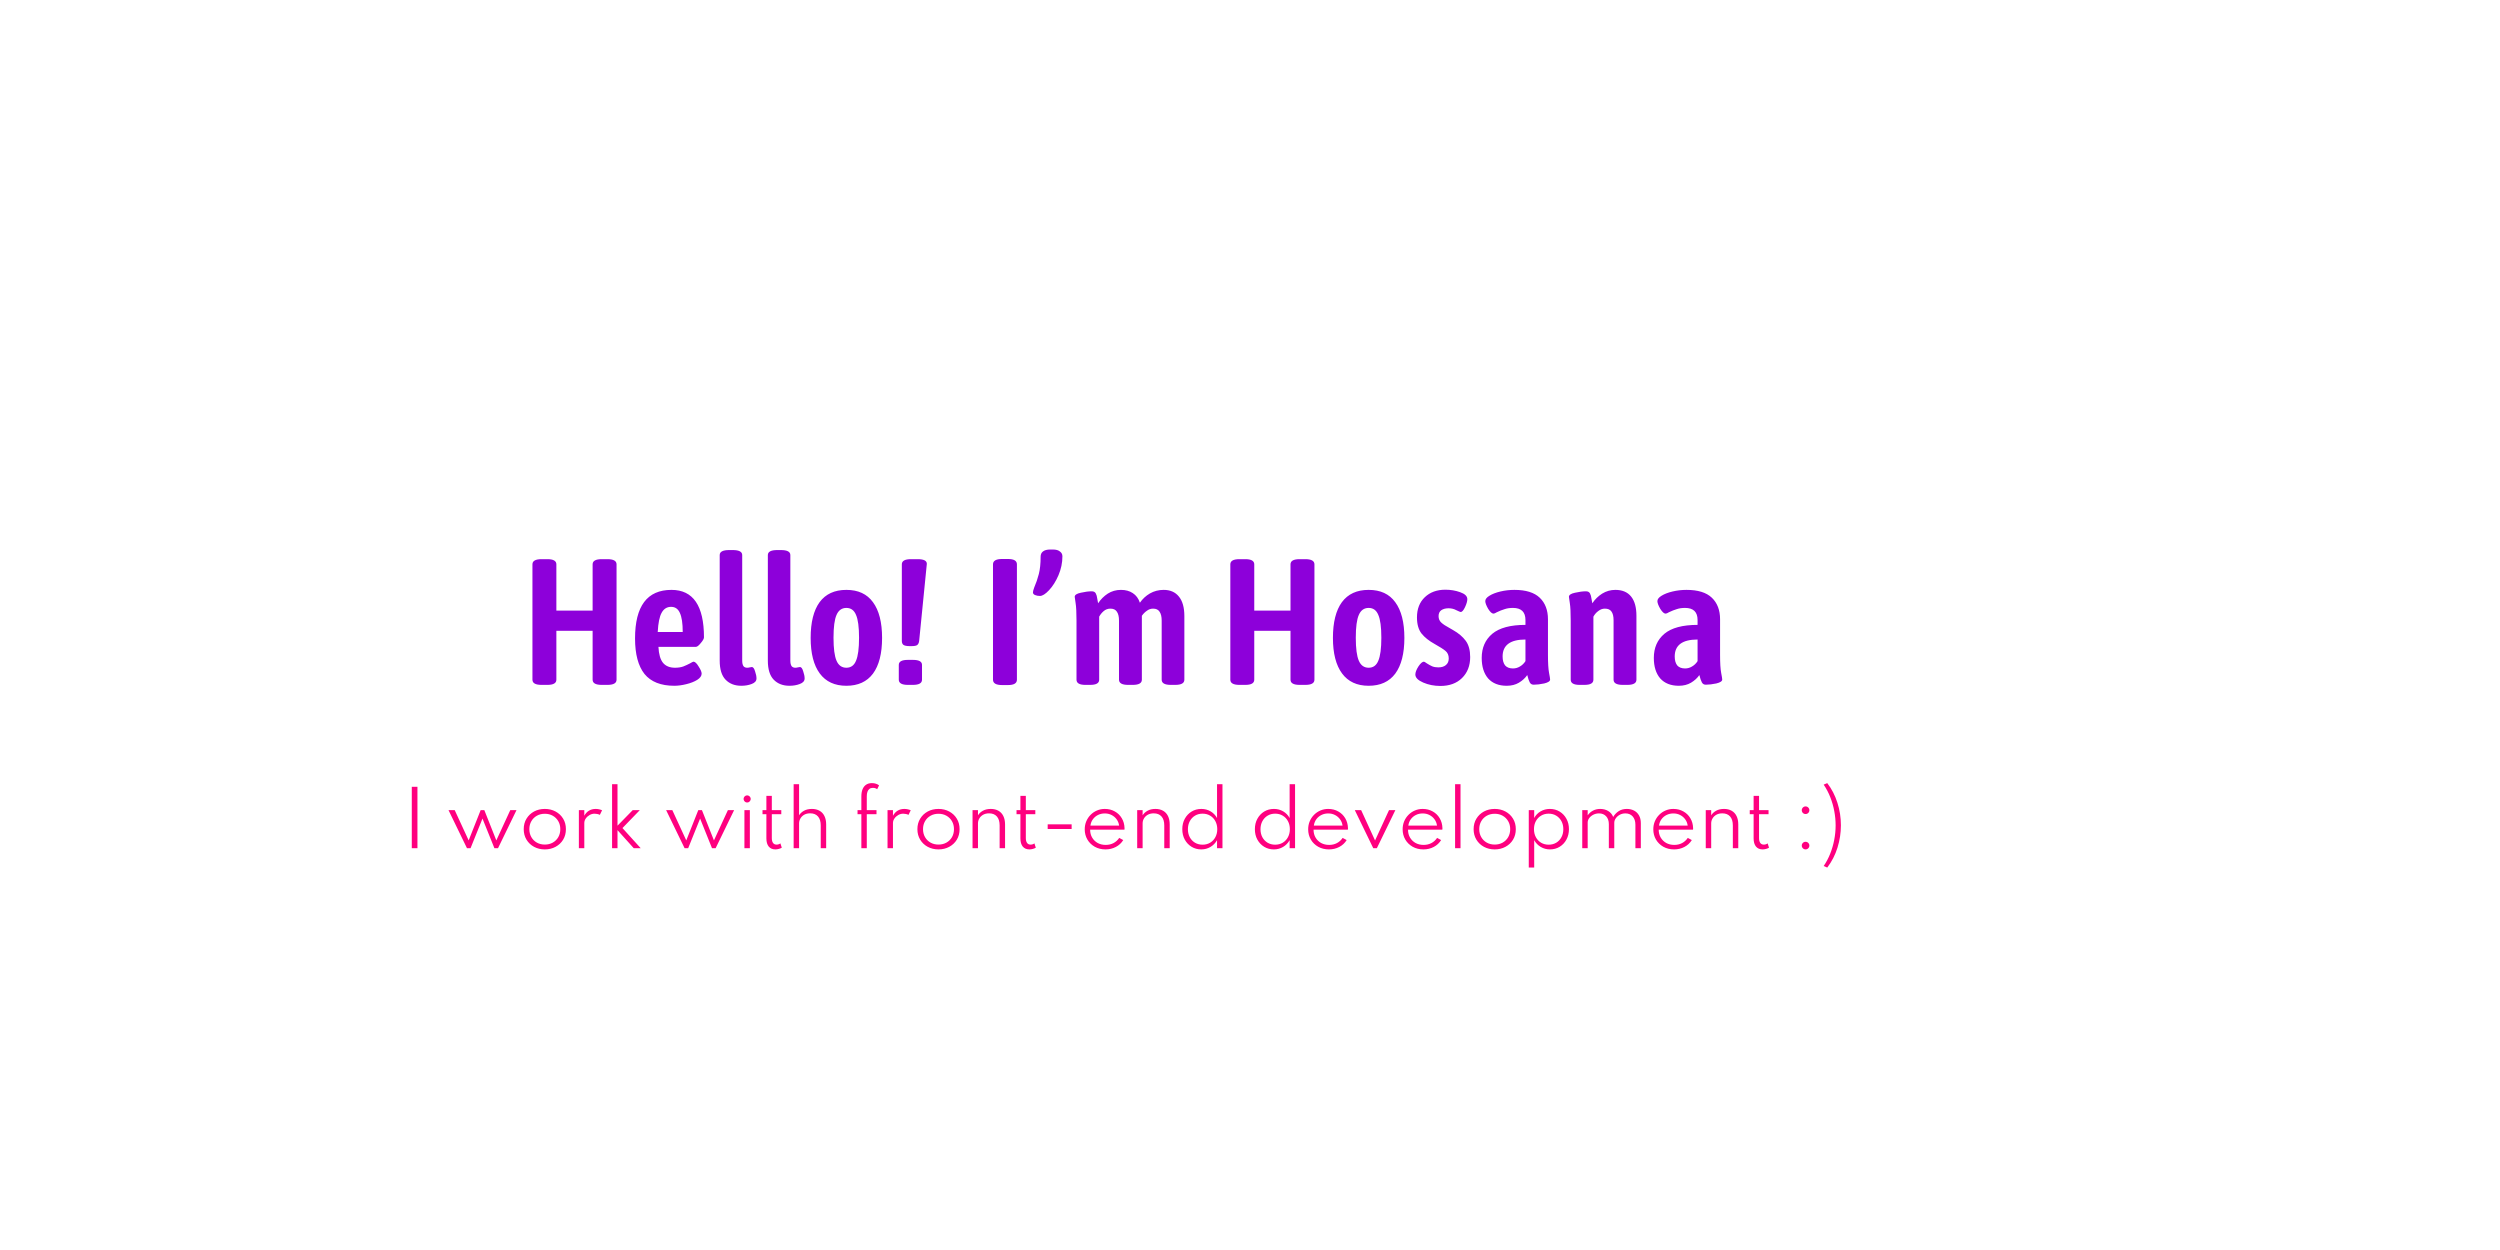 <svg width="168" height="84" viewBox="0 0 168 84" fill="none" xmlns="http://www.w3.org/2000/svg">
<path d="M36.392 46.024C35.984 46.024 35.78 45.908 35.78 45.676V37.924C35.78 37.692 35.984 37.576 36.392 37.576H36.788C37.188 37.576 37.388 37.692 37.388 37.924V41.032H39.824V37.924C39.824 37.692 40.028 37.576 40.436 37.576H40.82C41.228 37.576 41.432 37.692 41.432 37.924V45.676C41.432 45.908 41.228 46.024 40.82 46.024H40.436C40.028 46.024 39.824 45.908 39.824 45.676V42.388H37.388V45.676C37.388 45.908 37.188 46.024 36.788 46.024H36.392ZM45.315 46.084C44.411 46.084 43.743 45.82 43.311 45.292C42.887 44.756 42.675 43.96 42.675 42.904C42.675 40.728 43.491 39.64 45.123 39.64C46.579 39.64 47.307 40.704 47.307 42.832C47.307 42.92 47.235 43.048 47.091 43.216C46.955 43.384 46.847 43.468 46.767 43.468H44.247C44.271 43.964 44.375 44.324 44.559 44.548C44.743 44.764 45.011 44.872 45.363 44.872C45.571 44.872 45.755 44.844 45.915 44.788C46.075 44.724 46.223 44.656 46.359 44.584C46.495 44.504 46.575 44.464 46.599 44.464C46.703 44.464 46.819 44.572 46.947 44.788C47.083 44.996 47.151 45.156 47.151 45.268C47.151 45.42 47.051 45.56 46.851 45.688C46.659 45.808 46.415 45.904 46.119 45.976C45.831 46.048 45.563 46.084 45.315 46.084ZM45.879 42.472C45.879 41.888 45.815 41.46 45.687 41.188C45.567 40.916 45.371 40.78 45.099 40.78C44.819 40.78 44.607 40.912 44.463 41.176C44.319 41.432 44.231 41.864 44.199 42.472H45.879ZM49.816 46.084C49.376 46.084 49.024 45.948 48.76 45.676C48.496 45.404 48.364 44.976 48.364 44.392V37.3C48.364 37.076 48.576 36.964 49 36.964H49.24C49.664 36.964 49.876 37.076 49.876 37.3V44.38C49.876 44.556 49.904 44.684 49.96 44.764C50.016 44.836 50.1 44.872 50.212 44.872C50.268 44.872 50.324 44.864 50.38 44.848C50.444 44.832 50.492 44.824 50.524 44.824C50.612 44.824 50.684 44.92 50.74 45.112C50.804 45.296 50.836 45.456 50.836 45.592C50.836 45.76 50.728 45.884 50.512 45.964C50.304 46.044 50.072 46.084 49.816 46.084ZM53.051 46.084C52.611 46.084 52.259 45.948 51.995 45.676C51.731 45.404 51.599 44.976 51.599 44.392V37.3C51.599 37.076 51.811 36.964 52.235 36.964H52.475C52.899 36.964 53.111 37.076 53.111 37.3V44.38C53.111 44.556 53.139 44.684 53.195 44.764C53.251 44.836 53.335 44.872 53.447 44.872C53.503 44.872 53.559 44.864 53.615 44.848C53.679 44.832 53.727 44.824 53.759 44.824C53.847 44.824 53.919 44.92 53.975 45.112C54.039 45.296 54.071 45.456 54.071 45.592C54.071 45.76 53.963 45.884 53.747 45.964C53.539 46.044 53.307 46.084 53.051 46.084ZM56.876 46.084C56.092 46.084 55.496 45.808 55.088 45.256C54.68 44.704 54.476 43.908 54.476 42.868C54.476 41.82 54.676 41.02 55.076 40.468C55.484 39.916 56.084 39.64 56.876 39.64C57.668 39.64 58.264 39.916 58.664 40.468C59.072 41.02 59.276 41.82 59.276 42.868C59.276 43.916 59.072 44.716 58.664 45.268C58.256 45.812 57.66 46.084 56.876 46.084ZM56.876 44.872C57.18 44.872 57.396 44.716 57.524 44.404C57.66 44.092 57.728 43.576 57.728 42.856C57.728 42.136 57.66 41.624 57.524 41.32C57.396 41.008 57.18 40.852 56.876 40.852C56.572 40.852 56.352 41.008 56.216 41.32C56.08 41.624 56.012 42.136 56.012 42.856C56.012 43.576 56.08 44.092 56.216 44.404C56.352 44.716 56.572 44.872 56.876 44.872ZM61.143 43.42C60.935 43.42 60.791 43.392 60.711 43.336C60.639 43.28 60.603 43.192 60.603 43.072V37.924C60.603 37.692 60.807 37.576 61.215 37.576H61.671C62.079 37.576 62.283 37.68 62.283 37.888L61.767 43.072C61.751 43.2 61.707 43.292 61.635 43.348C61.571 43.396 61.439 43.42 61.239 43.42H61.143ZM61.011 46.024C60.603 46.024 60.399 45.908 60.399 45.676V44.68C60.399 44.456 60.603 44.344 61.011 44.344H61.347C61.755 44.344 61.959 44.456 61.959 44.68V45.676C61.959 45.908 61.755 46.024 61.347 46.024H61.011ZM67.341 46.036C66.933 46.036 66.729 45.916 66.729 45.676V37.924C66.729 37.684 66.933 37.564 67.341 37.564H67.737C68.137 37.564 68.337 37.684 68.337 37.924V45.676C68.337 45.916 68.137 46.036 67.737 46.036H67.341ZM69.882 40.048C69.762 40.048 69.654 40.028 69.558 39.988C69.462 39.948 69.414 39.888 69.414 39.808C69.414 39.744 69.442 39.636 69.498 39.484C69.626 39.188 69.73 38.884 69.81 38.572C69.89 38.26 69.93 37.872 69.93 37.408C69.93 37.256 69.982 37.14 70.086 37.06C70.198 36.972 70.358 36.928 70.566 36.928H70.758C70.966 36.928 71.122 36.972 71.226 37.06C71.338 37.14 71.394 37.248 71.394 37.384C71.394 37.816 71.306 38.24 71.13 38.656C70.954 39.064 70.742 39.4 70.494 39.664C70.254 39.92 70.05 40.048 69.882 40.048ZM78.197 39.64C78.637 39.64 78.977 39.788 79.217 40.084C79.465 40.38 79.589 40.82 79.589 41.404V45.676C79.589 45.908 79.385 46.024 78.977 46.024H78.677C78.269 46.024 78.065 45.908 78.065 45.676V41.704C78.065 41.44 78.017 41.24 77.921 41.104C77.833 40.968 77.689 40.9 77.489 40.9C77.337 40.9 77.197 40.948 77.069 41.044C76.941 41.132 76.829 41.244 76.733 41.38V41.428V45.676C76.733 45.908 76.529 46.024 76.121 46.024H75.809C75.401 46.024 75.197 45.908 75.197 45.676V41.704C75.197 41.44 75.149 41.24 75.053 41.104C74.965 40.968 74.821 40.9 74.621 40.9C74.445 40.9 74.293 40.956 74.165 41.068C74.037 41.18 73.937 41.304 73.865 41.44V45.676C73.865 45.796 73.813 45.884 73.709 45.94C73.613 45.996 73.461 46.024 73.253 46.024H72.941C72.541 46.024 72.341 45.908 72.341 45.676V41.716C72.341 41.164 72.321 40.768 72.281 40.528C72.241 40.288 72.221 40.148 72.221 40.108C72.221 39.98 72.357 39.888 72.629 39.832C72.909 39.768 73.153 39.736 73.361 39.736C73.497 39.736 73.589 39.784 73.637 39.88C73.685 39.968 73.717 40.08 73.733 40.216C73.757 40.352 73.777 40.46 73.793 40.54C73.969 40.276 74.185 40.06 74.441 39.892C74.705 39.724 75.001 39.64 75.329 39.64C75.641 39.64 75.905 39.712 76.121 39.856C76.345 40 76.505 40.216 76.601 40.504C76.777 40.248 77.001 40.04 77.273 39.88C77.553 39.72 77.861 39.64 78.197 39.64ZM83.29 46.024C82.882 46.024 82.678 45.908 82.678 45.676V37.924C82.678 37.692 82.882 37.576 83.29 37.576H83.686C84.086 37.576 84.286 37.692 84.286 37.924V41.032H86.722V37.924C86.722 37.692 86.926 37.576 87.334 37.576H87.718C88.126 37.576 88.33 37.692 88.33 37.924V45.676C88.33 45.908 88.126 46.024 87.718 46.024H87.334C86.926 46.024 86.722 45.908 86.722 45.676V42.388H84.286V45.676C84.286 45.908 84.086 46.024 83.686 46.024H83.29ZM91.974 46.084C91.189 46.084 90.594 45.808 90.186 45.256C89.778 44.704 89.573 43.908 89.573 42.868C89.573 41.82 89.773 41.02 90.174 40.468C90.582 39.916 91.181 39.64 91.974 39.64C92.766 39.64 93.362 39.916 93.761 40.468C94.169 41.02 94.374 41.82 94.374 42.868C94.374 43.916 94.169 44.716 93.761 45.268C93.353 45.812 92.757 46.084 91.974 46.084ZM91.974 44.872C92.278 44.872 92.493 44.716 92.621 44.404C92.757 44.092 92.826 43.576 92.826 42.856C92.826 42.136 92.757 41.624 92.621 41.32C92.493 41.008 92.278 40.852 91.974 40.852C91.669 40.852 91.45 41.008 91.314 41.32C91.177 41.624 91.109 42.136 91.109 42.856C91.109 43.576 91.177 44.092 91.314 44.404C91.45 44.716 91.669 44.872 91.974 44.872ZM96.792 46.096C96.376 46.096 95.992 46.02 95.64 45.868C95.288 45.716 95.112 45.536 95.112 45.328C95.112 45.184 95.18 45.004 95.316 44.788C95.46 44.572 95.584 44.464 95.688 44.464C95.712 44.464 95.78 44.504 95.892 44.584C96.004 44.656 96.12 44.72 96.24 44.776C96.36 44.824 96.496 44.848 96.648 44.848C96.872 44.848 97.044 44.796 97.164 44.692C97.292 44.588 97.356 44.44 97.356 44.248C97.356 44.032 97.284 43.864 97.14 43.744C96.996 43.624 96.752 43.468 96.408 43.276C96.032 43.068 95.74 42.836 95.532 42.58C95.324 42.316 95.22 41.952 95.22 41.488C95.22 40.92 95.396 40.468 95.748 40.132C96.1 39.796 96.56 39.628 97.128 39.628C97.48 39.628 97.812 39.684 98.124 39.796C98.444 39.908 98.604 40.064 98.604 40.264C98.604 40.4 98.552 40.58 98.448 40.804C98.344 41.02 98.248 41.128 98.16 41.128C98.136 41.128 98.04 41.088 97.872 41.008C97.712 40.92 97.536 40.876 97.344 40.876C97.144 40.876 96.98 40.92 96.852 41.008C96.732 41.096 96.672 41.228 96.672 41.404C96.672 41.58 96.732 41.724 96.852 41.836C96.972 41.948 97.16 42.072 97.416 42.208L97.644 42.34C98.012 42.548 98.296 42.788 98.496 43.06C98.696 43.332 98.796 43.696 98.796 44.152C98.796 44.736 98.612 45.208 98.244 45.568C97.884 45.92 97.4 46.096 96.792 46.096ZM101.251 46.084C100.715 46.084 100.299 45.92 100.003 45.592C99.715 45.256 99.571 44.796 99.571 44.212C99.571 43.532 99.807 42.992 100.279 42.592C100.759 42.192 101.503 41.992 102.511 41.992V41.668C102.511 41.124 102.231 40.852 101.671 40.852C101.455 40.852 101.267 40.88 101.107 40.936C100.947 40.984 100.775 41.052 100.591 41.14C100.487 41.204 100.411 41.236 100.363 41.236C100.259 41.236 100.139 41.128 100.003 40.912C99.875 40.688 99.811 40.516 99.811 40.396C99.811 40.268 99.903 40.148 100.087 40.036C100.279 39.916 100.527 39.82 100.831 39.748C101.135 39.676 101.447 39.64 101.767 39.64C102.535 39.64 103.103 39.816 103.471 40.168C103.839 40.52 104.023 41.004 104.023 41.62V44.008C104.023 44.552 104.047 44.952 104.095 45.208C104.143 45.456 104.167 45.608 104.167 45.664C104.167 45.776 104.035 45.864 103.771 45.928C103.507 45.984 103.271 46.012 103.063 46.012C102.943 46.012 102.855 45.96 102.799 45.856C102.743 45.752 102.687 45.588 102.631 45.364C102.495 45.564 102.307 45.736 102.067 45.88C101.835 46.016 101.563 46.084 101.251 46.084ZM101.671 44.92C101.839 44.92 101.995 44.876 102.139 44.788C102.291 44.7 102.415 44.58 102.511 44.428V42.976C101.487 42.976 100.975 43.356 100.975 44.116C100.975 44.372 101.031 44.572 101.143 44.716C101.263 44.852 101.439 44.92 101.671 44.92ZM106.152 46.024C105.752 46.024 105.552 45.908 105.552 45.676V41.716C105.552 41.164 105.532 40.768 105.492 40.528C105.452 40.288 105.432 40.148 105.432 40.108C105.432 39.98 105.568 39.888 105.84 39.832C106.12 39.768 106.364 39.736 106.572 39.736C106.708 39.736 106.8 39.784 106.848 39.88C106.896 39.968 106.928 40.08 106.944 40.216C106.968 40.352 106.988 40.46 107.004 40.54C107.18 40.276 107.4 40.06 107.664 39.892C107.936 39.724 108.232 39.64 108.552 39.64C109.016 39.64 109.368 39.788 109.608 40.084C109.848 40.38 109.968 40.812 109.968 41.38V45.676C109.968 45.908 109.764 46.024 109.356 46.024H109.056C108.64 46.024 108.432 45.908 108.432 45.676V41.68C108.432 41.416 108.384 41.22 108.288 41.092C108.2 40.964 108.052 40.9 107.844 40.9C107.692 40.9 107.548 40.952 107.412 41.056C107.276 41.152 107.164 41.28 107.076 41.44V45.676C107.076 45.796 107.024 45.884 106.92 45.94C106.824 45.996 106.672 46.024 106.464 46.024H106.152ZM112.817 46.084C112.281 46.084 111.865 45.92 111.569 45.592C111.281 45.256 111.137 44.796 111.137 44.212C111.137 43.532 111.373 42.992 111.845 42.592C112.325 42.192 113.069 41.992 114.077 41.992V41.668C114.077 41.124 113.797 40.852 113.237 40.852C113.021 40.852 112.833 40.88 112.673 40.936C112.513 40.984 112.341 41.052 112.157 41.14C112.053 41.204 111.977 41.236 111.929 41.236C111.825 41.236 111.705 41.128 111.569 40.912C111.441 40.688 111.377 40.516 111.377 40.396C111.377 40.268 111.469 40.148 111.653 40.036C111.845 39.916 112.093 39.82 112.397 39.748C112.701 39.676 113.013 39.64 113.333 39.64C114.101 39.64 114.669 39.816 115.037 40.168C115.405 40.52 115.589 41.004 115.589 41.62V44.008C115.589 44.552 115.613 44.952 115.661 45.208C115.709 45.456 115.733 45.608 115.733 45.664C115.733 45.776 115.601 45.864 115.337 45.928C115.073 45.984 114.837 46.012 114.629 46.012C114.509 46.012 114.421 45.96 114.365 45.856C114.309 45.752 114.253 45.588 114.197 45.364C114.061 45.564 113.873 45.736 113.633 45.88C113.401 46.016 113.129 46.084 112.817 46.084ZM113.237 44.92C113.405 44.92 113.561 44.876 113.705 44.788C113.857 44.7 113.981 44.58 114.077 44.428V42.976C113.053 42.976 112.541 43.356 112.541 44.116C112.541 44.372 112.597 44.572 112.709 44.716C112.829 44.852 113.005 44.92 113.237 44.92Z" fill="#8D00DA"/>
<path d="M27.672 57V52.875H28.052V57H27.672ZM31.381 57L30.139 54.44H30.556L31.494 56.475L32.301 54.44H32.546L33.353 56.475L34.291 54.44H34.709L33.466 57H33.224L32.423 55.008L31.621 57H31.381ZM36.612 57.08C36.345 57.08 36.104 57.023 35.889 56.907C35.676 56.792 35.507 56.633 35.382 56.428C35.257 56.222 35.194 55.987 35.194 55.72C35.194 55.452 35.257 55.216 35.382 55.013C35.507 54.807 35.676 54.648 35.889 54.532C36.102 54.417 36.343 54.36 36.612 54.36C36.878 54.36 37.118 54.417 37.332 54.532C37.547 54.648 37.717 54.807 37.842 55.013C37.967 55.216 38.029 55.452 38.029 55.72C38.029 55.987 37.967 56.222 37.842 56.428C37.717 56.633 37.547 56.792 37.332 56.907C37.118 57.023 36.878 57.08 36.612 57.08ZM36.612 56.755C36.812 56.755 36.99 56.711 37.147 56.623C37.303 56.534 37.427 56.413 37.517 56.258C37.607 56.101 37.652 55.922 37.652 55.72C37.652 55.518 37.607 55.34 37.517 55.185C37.427 55.028 37.303 54.906 37.147 54.818C36.99 54.729 36.812 54.685 36.612 54.685C36.412 54.685 36.233 54.729 36.077 54.818C35.92 54.906 35.797 55.028 35.707 55.185C35.617 55.34 35.572 55.518 35.572 55.72C35.572 55.92 35.617 56.098 35.707 56.255C35.797 56.412 35.92 56.534 36.077 56.623C36.233 56.711 36.412 56.755 36.612 56.755ZM38.9 57V54.44H39.265V54.818C39.346 54.667 39.452 54.554 39.58 54.477C39.71 54.399 39.86 54.36 40.03 54.36C40.105 54.36 40.181 54.368 40.257 54.385C40.336 54.402 40.403 54.423 40.46 54.45L40.31 54.758C40.26 54.733 40.202 54.713 40.137 54.7C40.074 54.687 40.013 54.68 39.955 54.68C39.837 54.68 39.725 54.71 39.62 54.77C39.515 54.83 39.429 54.908 39.362 55.005C39.297 55.1 39.265 55.202 39.265 55.31V57H38.9ZM41.131 57V52.7H41.496V55.487L42.519 54.44H42.996L41.829 55.645L43.056 57H42.589L41.496 55.785V57H41.131ZM46.005 57L44.763 54.44H45.18L46.117 56.475L46.925 54.44H47.17L47.977 56.475L48.915 54.44H49.333L48.09 57H47.847L47.047 55.008L46.245 57H46.005ZM50.025 57V54.44H50.39V57H50.025ZM50.21 53.928C50.165 53.928 50.124 53.917 50.088 53.895C50.053 53.873 50.024 53.844 50.003 53.807C49.981 53.771 49.97 53.731 49.97 53.688C49.97 53.644 49.981 53.605 50.003 53.57C50.024 53.533 50.053 53.504 50.088 53.483C50.124 53.461 50.165 53.45 50.21 53.45C50.254 53.45 50.293 53.461 50.328 53.483C50.363 53.504 50.391 53.532 50.413 53.568C50.436 53.602 50.448 53.642 50.448 53.688C50.448 53.731 50.436 53.771 50.413 53.807C50.391 53.844 50.363 53.873 50.328 53.895C50.293 53.917 50.254 53.928 50.21 53.928ZM52.106 57.08C51.914 57.08 51.765 57.016 51.658 56.888C51.553 56.758 51.501 56.575 51.501 56.34V54.715H51.241V54.44H51.501V53.483H51.866V54.44H52.503V54.715H51.866V56.32C51.866 56.462 51.893 56.57 51.948 56.645C52.003 56.72 52.081 56.758 52.183 56.758C52.282 56.758 52.368 56.73 52.443 56.675L52.536 56.965C52.479 57 52.412 57.028 52.336 57.047C52.259 57.069 52.182 57.08 52.106 57.08ZM53.333 57V52.697H53.698V54.79C53.768 54.67 53.877 54.568 54.023 54.485C54.17 54.402 54.349 54.36 54.561 54.36C54.759 54.36 54.93 54.401 55.073 54.483C55.217 54.564 55.327 54.683 55.403 54.84C55.48 54.995 55.518 55.182 55.518 55.403V57H55.153V55.472C55.153 55.208 55.092 55.005 54.968 54.865C54.845 54.725 54.671 54.655 54.446 54.655C54.289 54.655 54.155 54.687 54.043 54.75C53.933 54.813 53.848 54.897 53.788 55C53.728 55.102 53.698 55.212 53.698 55.333V57H53.333ZM57.883 57V54.715H57.626V54.44H57.883V53.523C57.883 53.331 57.91 53.168 57.965 53.035C58.02 52.902 58.1 52.8 58.206 52.73C58.31 52.66 58.44 52.625 58.593 52.625C58.688 52.625 58.776 52.638 58.858 52.665C58.94 52.69 59.011 52.727 59.073 52.775L58.946 53.035C58.869 52.975 58.772 52.945 58.656 52.945C58.562 52.945 58.486 52.968 58.425 53.015C58.365 53.06 58.321 53.125 58.291 53.21C58.262 53.295 58.248 53.396 58.248 53.513V54.44H58.901V54.715H58.248V57H57.883ZM59.642 57V54.44H60.007V54.818C60.089 54.667 60.194 54.554 60.322 54.477C60.452 54.399 60.602 54.36 60.772 54.36C60.847 54.36 60.923 54.368 60.999 54.385C61.078 54.402 61.145 54.423 61.202 54.45L61.052 54.758C61.002 54.733 60.944 54.713 60.88 54.7C60.816 54.687 60.755 54.68 60.697 54.68C60.579 54.68 60.467 54.71 60.362 54.77C60.257 54.83 60.171 54.908 60.105 55.005C60.039 55.1 60.007 55.202 60.007 55.31V57H59.642ZM63.067 57.08C62.8 57.08 62.559 57.023 62.344 56.907C62.131 56.792 61.962 56.633 61.837 56.428C61.712 56.222 61.649 55.987 61.649 55.72C61.649 55.452 61.712 55.216 61.837 55.013C61.962 54.807 62.131 54.648 62.344 54.532C62.557 54.417 62.798 54.36 63.067 54.36C63.333 54.36 63.573 54.417 63.787 54.532C64.002 54.648 64.172 54.807 64.297 55.013C64.422 55.216 64.484 55.452 64.484 55.72C64.484 55.987 64.422 56.222 64.297 56.428C64.172 56.633 64.002 56.792 63.787 56.907C63.573 57.023 63.333 57.08 63.067 57.08ZM63.067 56.755C63.267 56.755 63.445 56.711 63.602 56.623C63.758 56.534 63.882 56.413 63.972 56.258C64.062 56.101 64.107 55.922 64.107 55.72C64.107 55.518 64.062 55.34 63.972 55.185C63.882 55.028 63.758 54.906 63.602 54.818C63.445 54.729 63.267 54.685 63.067 54.685C62.867 54.685 62.688 54.729 62.532 54.818C62.375 54.906 62.252 55.028 62.162 55.185C62.072 55.34 62.027 55.518 62.027 55.72C62.027 55.92 62.072 56.098 62.162 56.255C62.252 56.412 62.375 56.534 62.532 56.623C62.688 56.711 62.867 56.755 63.067 56.755ZM65.355 57V54.44H65.72V54.79C65.79 54.67 65.898 54.568 66.045 54.485C66.192 54.402 66.371 54.36 66.582 54.36C66.781 54.36 66.951 54.401 67.095 54.483C67.238 54.564 67.348 54.683 67.425 54.84C67.501 54.995 67.54 55.182 67.54 55.403V57H67.175V55.472C67.175 55.208 67.113 55.006 66.99 54.867C66.867 54.727 66.692 54.657 66.467 54.657C66.311 54.657 66.177 54.689 66.065 54.752C65.955 54.814 65.87 54.897 65.81 55C65.75 55.102 65.72 55.212 65.72 55.333V57H65.355ZM69.176 57.08C68.984 57.08 68.835 57.016 68.728 56.888C68.624 56.758 68.571 56.575 68.571 56.34V54.715H68.311V54.44H68.571V53.483H68.936V54.44H69.573V54.715H68.936V56.32C68.936 56.462 68.963 56.57 69.019 56.645C69.073 56.72 69.152 56.758 69.254 56.758C69.352 56.758 69.439 56.73 69.513 56.675L69.606 56.965C69.549 57 69.483 57.028 69.406 57.047C69.329 57.069 69.253 57.08 69.176 57.08ZM70.404 55.708V55.395H72.014V55.708H70.404ZM74.289 57.08C74.021 57.08 73.781 57.021 73.569 56.903C73.359 56.784 73.194 56.623 73.074 56.42C72.954 56.215 72.894 55.985 72.894 55.73C72.894 55.538 72.928 55.36 72.997 55.195C73.067 55.028 73.163 54.883 73.287 54.758C73.41 54.633 73.553 54.535 73.717 54.465C73.88 54.395 74.054 54.36 74.239 54.36C74.493 54.36 74.718 54.416 74.914 54.528C75.113 54.638 75.269 54.79 75.384 54.985C75.501 55.18 75.563 55.405 75.569 55.66C75.569 55.68 75.568 55.697 75.567 55.71C75.567 55.722 75.565 55.737 75.562 55.755H73.257C73.257 55.955 73.302 56.132 73.392 56.285C73.482 56.438 73.605 56.559 73.762 56.648C73.92 56.734 74.101 56.778 74.304 56.778C74.498 56.778 74.671 56.737 74.824 56.657C74.979 56.576 75.108 56.459 75.212 56.307L75.482 56.453C75.36 56.651 75.194 56.805 74.984 56.915C74.776 57.025 74.544 57.08 74.289 57.08ZM73.277 55.48H75.204C75.183 55.32 75.127 55.179 75.037 55.057C74.947 54.934 74.833 54.837 74.694 54.767C74.558 54.697 74.408 54.663 74.244 54.663C74.076 54.663 73.923 54.697 73.784 54.767C73.646 54.836 73.532 54.932 73.442 55.055C73.353 55.177 73.298 55.318 73.277 55.48ZM76.419 57V54.44H76.784V54.79C76.854 54.67 76.963 54.568 77.109 54.485C77.256 54.402 77.435 54.36 77.647 54.36C77.845 54.36 78.016 54.401 78.159 54.483C78.303 54.564 78.413 54.683 78.489 54.84C78.566 54.995 78.604 55.182 78.604 55.403V57H78.239V55.472C78.239 55.208 78.178 55.006 78.054 54.867C77.931 54.727 77.757 54.657 77.532 54.657C77.375 54.657 77.241 54.689 77.129 54.752C77.019 54.814 76.934 54.897 76.874 55C76.814 55.102 76.784 55.212 76.784 55.333V57H76.419ZM80.725 57.08C80.485 57.08 80.268 57.022 80.075 56.905C79.883 56.788 79.731 56.627 79.617 56.422C79.506 56.218 79.45 55.983 79.45 55.72C79.45 55.458 79.506 55.226 79.617 55.023C79.729 54.818 79.881 54.656 80.072 54.538C80.266 54.419 80.485 54.36 80.73 54.36C80.958 54.36 81.165 54.414 81.35 54.523C81.535 54.631 81.68 54.781 81.785 54.972V52.697H82.15V57H81.785V56.46C81.676 56.653 81.529 56.805 81.342 56.915C81.157 57.025 80.951 57.08 80.725 57.08ZM80.812 56.763C81.004 56.763 81.174 56.718 81.322 56.63C81.471 56.54 81.587 56.417 81.672 56.26C81.757 56.102 81.8 55.922 81.8 55.722C81.8 55.519 81.757 55.339 81.672 55.182C81.589 55.024 81.472 54.901 81.322 54.812C81.174 54.722 81.004 54.678 80.812 54.678C80.622 54.678 80.453 54.722 80.305 54.812C80.156 54.901 80.04 55.024 79.955 55.182C79.87 55.339 79.827 55.519 79.827 55.722C79.827 55.924 79.869 56.103 79.952 56.26C80.037 56.417 80.154 56.54 80.302 56.63C80.452 56.718 80.622 56.763 80.812 56.763ZM85.603 57.08C85.363 57.08 85.146 57.022 84.953 56.905C84.761 56.788 84.609 56.627 84.495 56.422C84.383 56.218 84.328 55.983 84.328 55.72C84.328 55.458 84.383 55.226 84.495 55.023C84.607 54.818 84.758 54.656 84.95 54.538C85.144 54.419 85.363 54.36 85.608 54.36C85.836 54.36 86.043 54.414 86.228 54.523C86.413 54.631 86.558 54.781 86.663 54.972V52.697H87.028V57H86.663V56.46C86.554 56.653 86.407 56.805 86.22 56.915C86.035 57.025 85.829 57.08 85.603 57.08ZM85.69 56.763C85.882 56.763 86.052 56.718 86.2 56.63C86.349 56.54 86.465 56.417 86.55 56.26C86.635 56.102 86.678 55.922 86.678 55.722C86.678 55.519 86.635 55.339 86.55 55.182C86.467 55.024 86.35 54.901 86.2 54.812C86.052 54.722 85.882 54.678 85.69 54.678C85.5 54.678 85.331 54.722 85.183 54.812C85.034 54.901 84.918 55.024 84.833 55.182C84.748 55.339 84.705 55.519 84.705 55.722C84.705 55.924 84.747 56.103 84.83 56.26C84.915 56.417 85.032 56.54 85.18 56.63C85.33 56.718 85.5 56.763 85.69 56.763ZM89.304 57.08C89.036 57.08 88.796 57.021 88.584 56.903C88.374 56.784 88.209 56.623 88.089 56.42C87.969 56.215 87.909 55.985 87.909 55.73C87.909 55.538 87.943 55.36 88.011 55.195C88.081 55.028 88.178 54.883 88.301 54.758C88.425 54.633 88.568 54.535 88.731 54.465C88.895 54.395 89.069 54.36 89.254 54.36C89.507 54.36 89.732 54.416 89.929 54.528C90.127 54.638 90.284 54.79 90.399 54.985C90.516 55.18 90.577 55.405 90.584 55.66C90.584 55.68 90.583 55.697 90.581 55.71C90.581 55.722 90.58 55.737 90.576 55.755H88.271C88.271 55.955 88.316 56.132 88.406 56.285C88.496 56.438 88.62 56.559 88.776 56.648C88.935 56.734 89.116 56.778 89.319 56.778C89.512 56.778 89.686 56.737 89.839 56.657C89.994 56.576 90.123 56.459 90.226 56.307L90.496 56.453C90.375 56.651 90.209 56.805 89.999 56.915C89.791 57.025 89.559 57.08 89.304 57.08ZM88.291 55.48H90.219C90.197 55.32 90.141 55.179 90.051 55.057C89.961 54.934 89.847 54.837 89.709 54.767C89.572 54.697 89.422 54.663 89.259 54.663C89.091 54.663 88.937 54.697 88.799 54.767C88.661 54.836 88.546 54.932 88.456 55.055C88.368 55.177 88.313 55.318 88.291 55.48ZM92.284 57L91.042 54.44H91.469L92.404 56.48L93.342 54.44H93.769L92.524 57H92.284ZM95.652 57.08C95.383 57.08 95.143 57.021 94.932 56.903C94.722 56.784 94.557 56.623 94.437 56.42C94.317 56.215 94.257 55.985 94.257 55.73C94.257 55.538 94.291 55.36 94.359 55.195C94.429 55.028 94.526 54.883 94.649 54.758C94.772 54.633 94.916 54.535 95.079 54.465C95.242 54.395 95.417 54.36 95.602 54.36C95.855 54.36 96.08 54.416 96.277 54.528C96.475 54.638 96.632 54.79 96.747 54.985C96.863 55.18 96.925 55.405 96.932 55.66C96.932 55.68 96.931 55.697 96.929 55.71C96.929 55.722 96.927 55.737 96.924 55.755H94.619C94.619 55.955 94.664 56.132 94.754 56.285C94.844 56.438 94.967 56.559 95.124 56.648C95.282 56.734 95.463 56.778 95.667 56.778C95.86 56.778 96.033 56.737 96.187 56.657C96.342 56.576 96.471 56.459 96.574 56.307L96.844 56.453C96.722 56.651 96.557 56.805 96.347 56.915C96.138 57.025 95.907 57.08 95.652 57.08ZM94.639 55.48H96.567C96.545 55.32 96.489 55.179 96.399 55.057C96.309 54.934 96.195 54.837 96.057 54.767C95.92 54.697 95.77 54.663 95.607 54.663C95.438 54.663 95.285 54.697 95.147 54.767C95.008 54.836 94.894 54.932 94.804 55.055C94.716 55.177 94.661 55.318 94.639 55.48ZM97.782 57V52.7H98.147V57H97.782ZM100.445 57.08C100.178 57.08 99.937 57.023 99.722 56.907C99.509 56.792 99.34 56.633 99.215 56.428C99.09 56.222 99.027 55.987 99.027 55.72C99.027 55.452 99.09 55.216 99.215 55.013C99.34 54.807 99.509 54.648 99.722 54.532C99.935 54.417 100.176 54.36 100.445 54.36C100.711 54.36 100.951 54.417 101.165 54.532C101.38 54.648 101.55 54.807 101.675 55.013C101.8 55.216 101.862 55.452 101.862 55.72C101.862 55.987 101.8 56.222 101.675 56.428C101.55 56.633 101.38 56.792 101.165 56.907C100.951 57.023 100.711 57.08 100.445 57.08ZM100.445 56.755C100.645 56.755 100.823 56.711 100.98 56.623C101.136 56.534 101.26 56.413 101.35 56.258C101.44 56.101 101.485 55.922 101.485 55.72C101.485 55.518 101.44 55.34 101.35 55.185C101.26 55.028 101.136 54.906 100.98 54.818C100.823 54.729 100.645 54.685 100.445 54.685C100.245 54.685 100.066 54.729 99.91 54.818C99.753 54.906 99.63 55.028 99.54 55.185C99.45 55.34 99.405 55.518 99.405 55.72C99.405 55.92 99.45 56.098 99.54 56.255C99.63 56.412 99.753 56.534 99.91 56.623C100.066 56.711 100.245 56.755 100.445 56.755ZM102.733 58.3V54.44H103.098V54.97C103.201 54.778 103.345 54.629 103.53 54.523C103.717 54.414 103.924 54.36 104.15 54.36C104.395 54.36 104.614 54.419 104.808 54.538C105.001 54.656 105.154 54.818 105.265 55.023C105.377 55.226 105.433 55.458 105.433 55.72C105.433 55.978 105.377 56.211 105.265 56.417C105.155 56.623 105.004 56.784 104.81 56.903C104.619 57.021 104.4 57.08 104.155 57.08C103.932 57.08 103.727 57.025 103.54 56.915C103.354 56.805 103.206 56.653 103.098 56.46V58.3H102.733ZM104.07 56.763C104.262 56.763 104.432 56.718 104.58 56.63C104.729 56.54 104.844 56.417 104.928 56.26C105.013 56.103 105.055 55.924 105.055 55.722C105.055 55.519 105.013 55.339 104.928 55.182C104.843 55.024 104.726 54.901 104.578 54.812C104.431 54.722 104.262 54.678 104.07 54.678C103.879 54.678 103.709 54.722 103.56 54.812C103.412 54.901 103.295 55.023 103.21 55.18C103.125 55.337 103.083 55.517 103.083 55.72C103.083 55.922 103.125 56.102 103.21 56.26C103.295 56.417 103.412 56.54 103.56 56.63C103.71 56.718 103.88 56.763 104.07 56.763ZM106.327 57V54.44H106.692V54.79C106.793 54.648 106.915 54.542 107.057 54.47C107.198 54.397 107.357 54.36 107.532 54.36C107.742 54.36 107.924 54.408 108.079 54.505C108.236 54.602 108.344 54.733 108.404 54.9C108.502 54.737 108.627 54.606 108.779 54.508C108.932 54.409 109.114 54.36 109.324 54.36C109.506 54.36 109.667 54.398 109.809 54.472C109.951 54.546 110.062 54.654 110.142 54.797C110.223 54.939 110.264 55.112 110.264 55.318V57H109.899V55.42C109.899 55.187 109.838 55.002 109.717 54.865C109.595 54.728 109.432 54.66 109.229 54.66C109.089 54.66 108.962 54.691 108.849 54.752C108.736 54.814 108.646 54.894 108.579 54.992C108.512 55.089 108.479 55.189 108.479 55.292V57H108.114V55.383C108.114 55.161 108.053 54.985 107.932 54.855C107.812 54.725 107.652 54.66 107.454 54.66C107.314 54.66 107.186 54.69 107.069 54.75C106.954 54.808 106.862 54.884 106.794 54.977C106.726 55.071 106.692 55.167 106.692 55.265V57H106.327ZM112.497 57.08C112.229 57.08 111.989 57.021 111.777 56.903C111.567 56.784 111.402 56.623 111.282 56.42C111.162 56.215 111.102 55.985 111.102 55.73C111.102 55.538 111.136 55.36 111.205 55.195C111.275 55.028 111.371 54.883 111.495 54.758C111.618 54.633 111.761 54.535 111.925 54.465C112.088 54.395 112.262 54.36 112.447 54.36C112.701 54.36 112.926 54.416 113.122 54.528C113.321 54.638 113.477 54.79 113.592 54.985C113.709 55.18 113.771 55.405 113.777 55.66C113.777 55.68 113.776 55.697 113.775 55.71C113.775 55.722 113.773 55.737 113.77 55.755H111.465C111.465 55.955 111.51 56.132 111.6 56.285C111.69 56.438 111.813 56.559 111.97 56.648C112.128 56.734 112.309 56.778 112.512 56.778C112.706 56.778 112.879 56.737 113.032 56.657C113.187 56.576 113.316 56.459 113.42 56.307L113.69 56.453C113.568 56.651 113.402 56.805 113.192 56.915C112.984 57.025 112.752 57.08 112.497 57.08ZM111.485 55.48H113.412C113.391 55.32 113.335 55.179 113.245 55.057C113.155 54.934 113.041 54.837 112.902 54.767C112.766 54.697 112.616 54.663 112.452 54.663C112.284 54.663 112.131 54.697 111.992 54.767C111.854 54.836 111.74 54.932 111.65 55.055C111.561 55.177 111.506 55.318 111.485 55.48ZM114.627 57V54.44H114.992V54.79C115.062 54.67 115.171 54.568 115.317 54.485C115.464 54.402 115.643 54.36 115.855 54.36C116.053 54.36 116.224 54.401 116.367 54.483C116.511 54.564 116.621 54.683 116.697 54.84C116.774 54.995 116.812 55.182 116.812 55.403V57H116.447V55.472C116.447 55.208 116.386 55.006 116.262 54.867C116.139 54.727 115.965 54.657 115.74 54.657C115.583 54.657 115.449 54.689 115.337 54.752C115.227 54.814 115.142 54.897 115.082 55C115.022 55.102 114.992 55.212 114.992 55.333V57H114.627ZM118.448 57.08C118.257 57.08 118.108 57.016 118.001 56.888C117.896 56.758 117.843 56.575 117.843 56.34V54.715H117.583V54.44H117.843V53.483H118.208V54.44H118.846V54.715H118.208V56.32C118.208 56.462 118.236 56.57 118.291 56.645C118.346 56.72 118.424 56.758 118.526 56.758C118.624 56.758 118.711 56.73 118.786 56.675L118.878 56.965C118.822 57 118.755 57.028 118.678 57.047C118.602 57.069 118.525 57.08 118.448 57.08ZM121.333 54.703C121.286 54.703 121.244 54.692 121.205 54.67C121.167 54.647 121.136 54.616 121.113 54.578C121.09 54.538 121.078 54.494 121.078 54.447C121.078 54.399 121.09 54.356 121.113 54.318C121.136 54.279 121.167 54.248 121.205 54.225C121.244 54.202 121.286 54.19 121.333 54.19C121.381 54.19 121.425 54.202 121.463 54.225C121.501 54.248 121.532 54.279 121.555 54.318C121.579 54.356 121.59 54.399 121.59 54.447C121.59 54.494 121.579 54.538 121.555 54.578C121.532 54.616 121.501 54.647 121.463 54.67C121.425 54.692 121.381 54.703 121.333 54.703ZM121.333 57.08C121.286 57.08 121.244 57.068 121.205 57.045C121.167 57.022 121.136 56.991 121.113 56.953C121.09 56.913 121.078 56.869 121.078 56.822C121.078 56.776 121.09 56.733 121.113 56.695C121.136 56.655 121.167 56.624 121.205 56.602C121.244 56.579 121.286 56.568 121.333 56.568C121.381 56.568 121.425 56.579 121.463 56.602C121.501 56.624 121.532 56.655 121.555 56.695C121.579 56.733 121.59 56.776 121.59 56.822C121.59 56.869 121.579 56.913 121.555 56.953C121.532 56.991 121.501 57.022 121.463 57.045C121.425 57.068 121.381 57.08 121.333 57.08ZM122.791 58.3L122.551 58.197C122.725 57.943 122.871 57.667 122.989 57.37C123.107 57.073 123.197 56.764 123.259 56.443C123.322 56.121 123.354 55.795 123.354 55.465C123.354 55.148 123.324 54.831 123.264 54.513C123.206 54.194 123.117 53.884 122.999 53.583C122.882 53.281 122.733 52.996 122.551 52.727L122.791 52.625C123.088 53.01 123.315 53.447 123.471 53.938C123.63 54.428 123.709 54.936 123.709 55.462C123.709 55.971 123.632 56.471 123.479 56.962C123.327 57.453 123.098 57.898 122.791 58.3Z" fill="#FF007F"/>
</svg>
